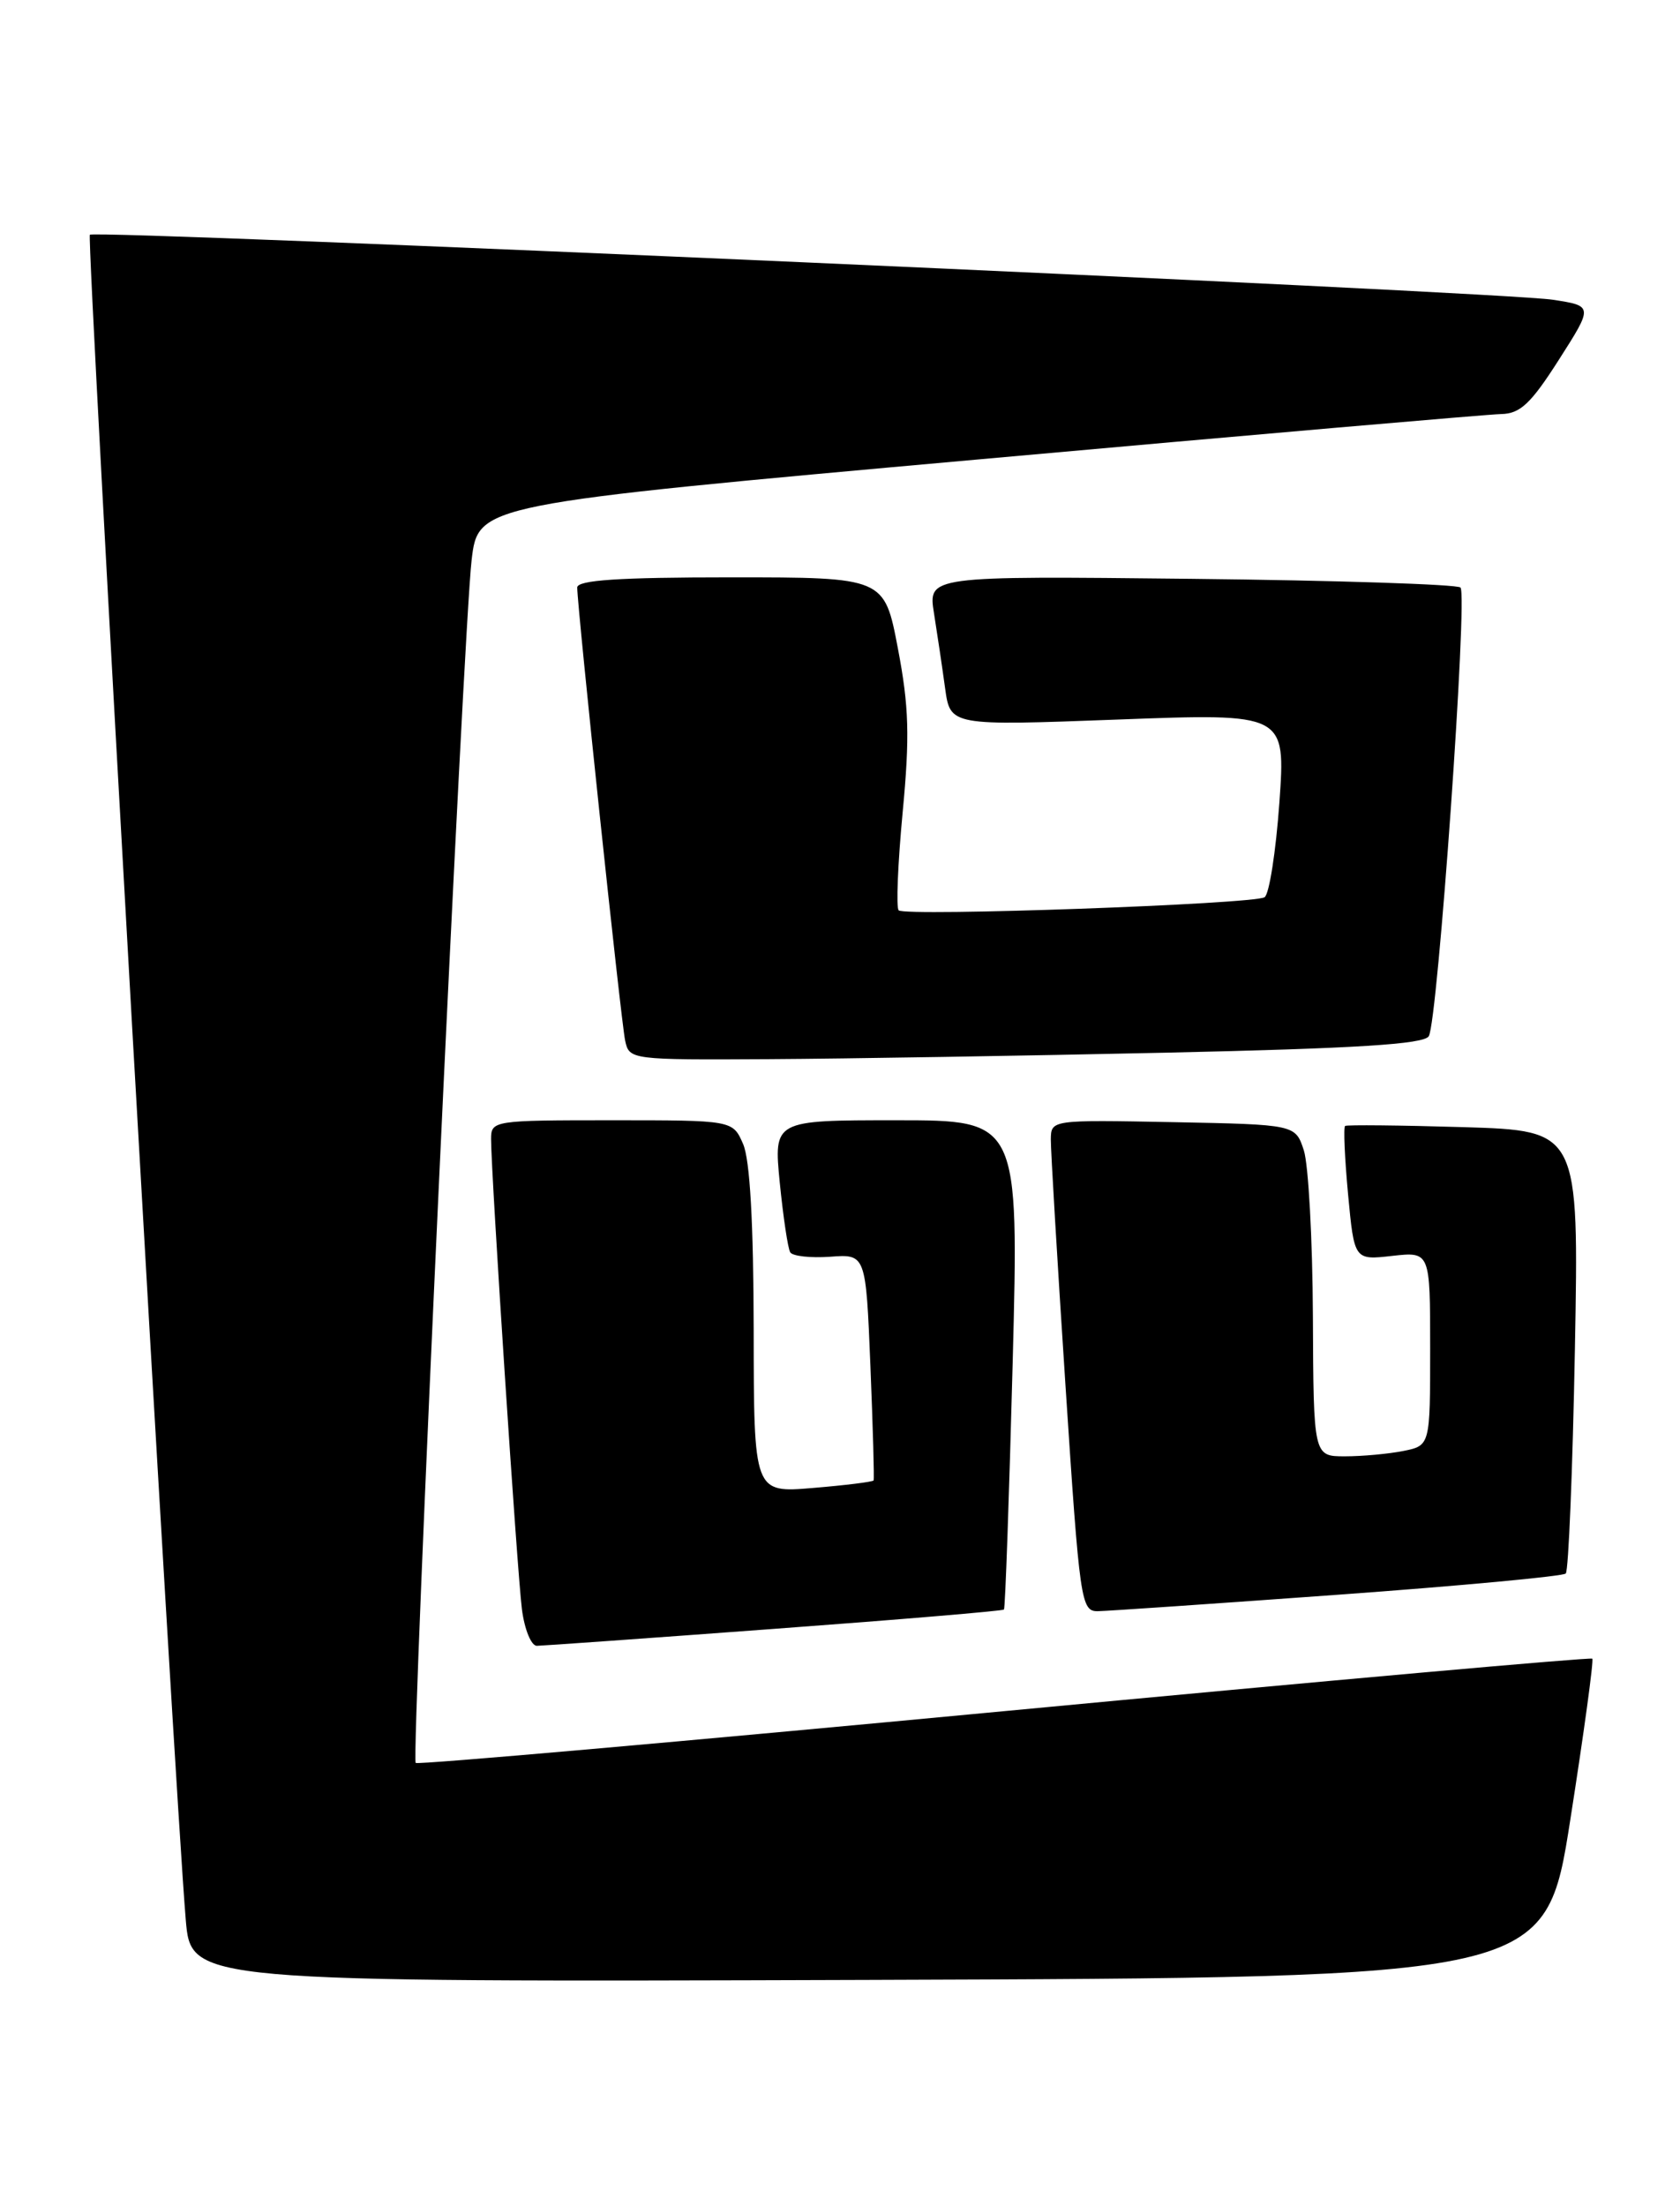 <?xml version="1.0" encoding="UTF-8" standalone="no"?>
<!DOCTYPE svg PUBLIC "-//W3C//DTD SVG 1.1//EN" "http://www.w3.org/Graphics/SVG/1.1/DTD/svg11.dtd" >
<svg xmlns="http://www.w3.org/2000/svg" xmlns:xlink="http://www.w3.org/1999/xlink" version="1.1" viewBox="0 0 195 256">
 <g >
 <path fill="currentColor"
d=" M 182.27 211.16 C 183.85 201.07 185.00 192.67 184.82 192.48 C 184.64 192.30 153.92 195.04 116.57 198.57 C 79.22 202.10 48.47 204.81 48.25 204.58 C 47.70 204.04 53.79 73.15 54.74 65.01 C 55.50 58.53 55.50 58.53 113.50 53.32 C 145.40 50.45 172.73 48.08 174.23 48.05 C 176.45 48.01 177.68 46.86 180.94 41.75 C 184.93 35.50 184.93 35.50 180.21 34.78 C 174.40 33.88 11.03 26.63 10.43 27.24 C 10.02 27.65 20.23 207.02 21.56 222.76 C 22.17 230.01 22.17 230.01 100.78 229.76 C 179.40 229.50 179.40 229.50 182.27 211.16 Z  M 89.88 189.02 C 104.39 187.95 116.39 186.94 116.53 186.78 C 116.68 186.63 117.13 173.79 117.54 158.25 C 118.27 130.00 118.27 130.00 104.03 130.00 C 89.80 130.00 89.80 130.00 90.51 137.25 C 90.91 141.24 91.45 144.87 91.72 145.32 C 91.98 145.77 94.07 146.00 96.35 145.84 C 100.50 145.53 100.50 145.53 101.03 158.52 C 101.32 165.66 101.49 171.63 101.40 171.80 C 101.31 171.96 98.15 172.36 94.37 172.67 C 87.50 173.25 87.50 173.25 87.48 154.37 C 87.46 141.91 87.05 134.57 86.25 132.75 C 85.05 130.00 85.05 130.00 71.02 130.00 C 57.27 130.00 57.00 130.04 57.00 132.18 C 57.00 136.24 60.03 182.47 60.58 186.75 C 60.88 189.09 61.66 190.99 62.31 190.99 C 62.97 190.98 75.37 190.10 89.88 189.02 Z  M 155.33 185.06 C 169.53 184.03 181.41 182.92 181.74 182.60 C 182.06 182.27 182.54 170.58 182.80 156.61 C 183.27 131.21 183.27 131.21 169.88 130.80 C 162.52 130.58 156.33 130.52 156.13 130.66 C 155.92 130.80 156.08 134.36 156.47 138.57 C 157.19 146.24 157.19 146.24 161.60 145.74 C 166.00 145.25 166.00 145.25 166.00 156.50 C 166.00 167.75 166.00 167.75 162.88 168.38 C 161.16 168.72 158.11 169.00 156.11 169.00 C 152.46 169.00 152.46 169.00 152.39 152.75 C 152.35 143.81 151.87 135.15 151.34 133.50 C 150.36 130.50 150.36 130.50 136.18 130.22 C 122.02 129.95 122.00 129.95 121.97 132.22 C 121.96 133.48 122.72 146.31 123.67 160.75 C 125.33 186.02 125.47 187.00 127.45 186.97 C 128.58 186.95 141.12 186.09 155.33 185.06 Z  M 135.29 122.16 C 157.38 121.67 165.27 121.18 165.84 120.25 C 166.88 118.57 170.38 69.04 169.52 68.18 C 169.14 67.81 155.08 67.35 138.28 67.17 C 107.72 66.84 107.72 66.84 108.41 71.17 C 108.79 73.55 109.37 77.46 109.70 79.87 C 110.30 84.23 110.30 84.23 129.77 83.50 C 149.23 82.77 149.23 82.77 148.50 93.14 C 148.09 98.84 147.32 103.78 146.78 104.12 C 145.51 104.93 105.04 106.37 104.31 105.64 C 104.00 105.34 104.21 100.23 104.77 94.29 C 105.61 85.44 105.51 82.01 104.22 75.25 C 102.65 67.00 102.65 67.00 84.82 67.00 C 71.80 67.00 67.00 67.32 67.00 68.18 C 67.00 70.46 72.08 118.53 72.56 120.75 C 73.03 122.98 73.21 123.00 89.27 122.91 C 98.20 122.86 118.90 122.52 135.29 122.16 Z "/>
</g>
</svg>